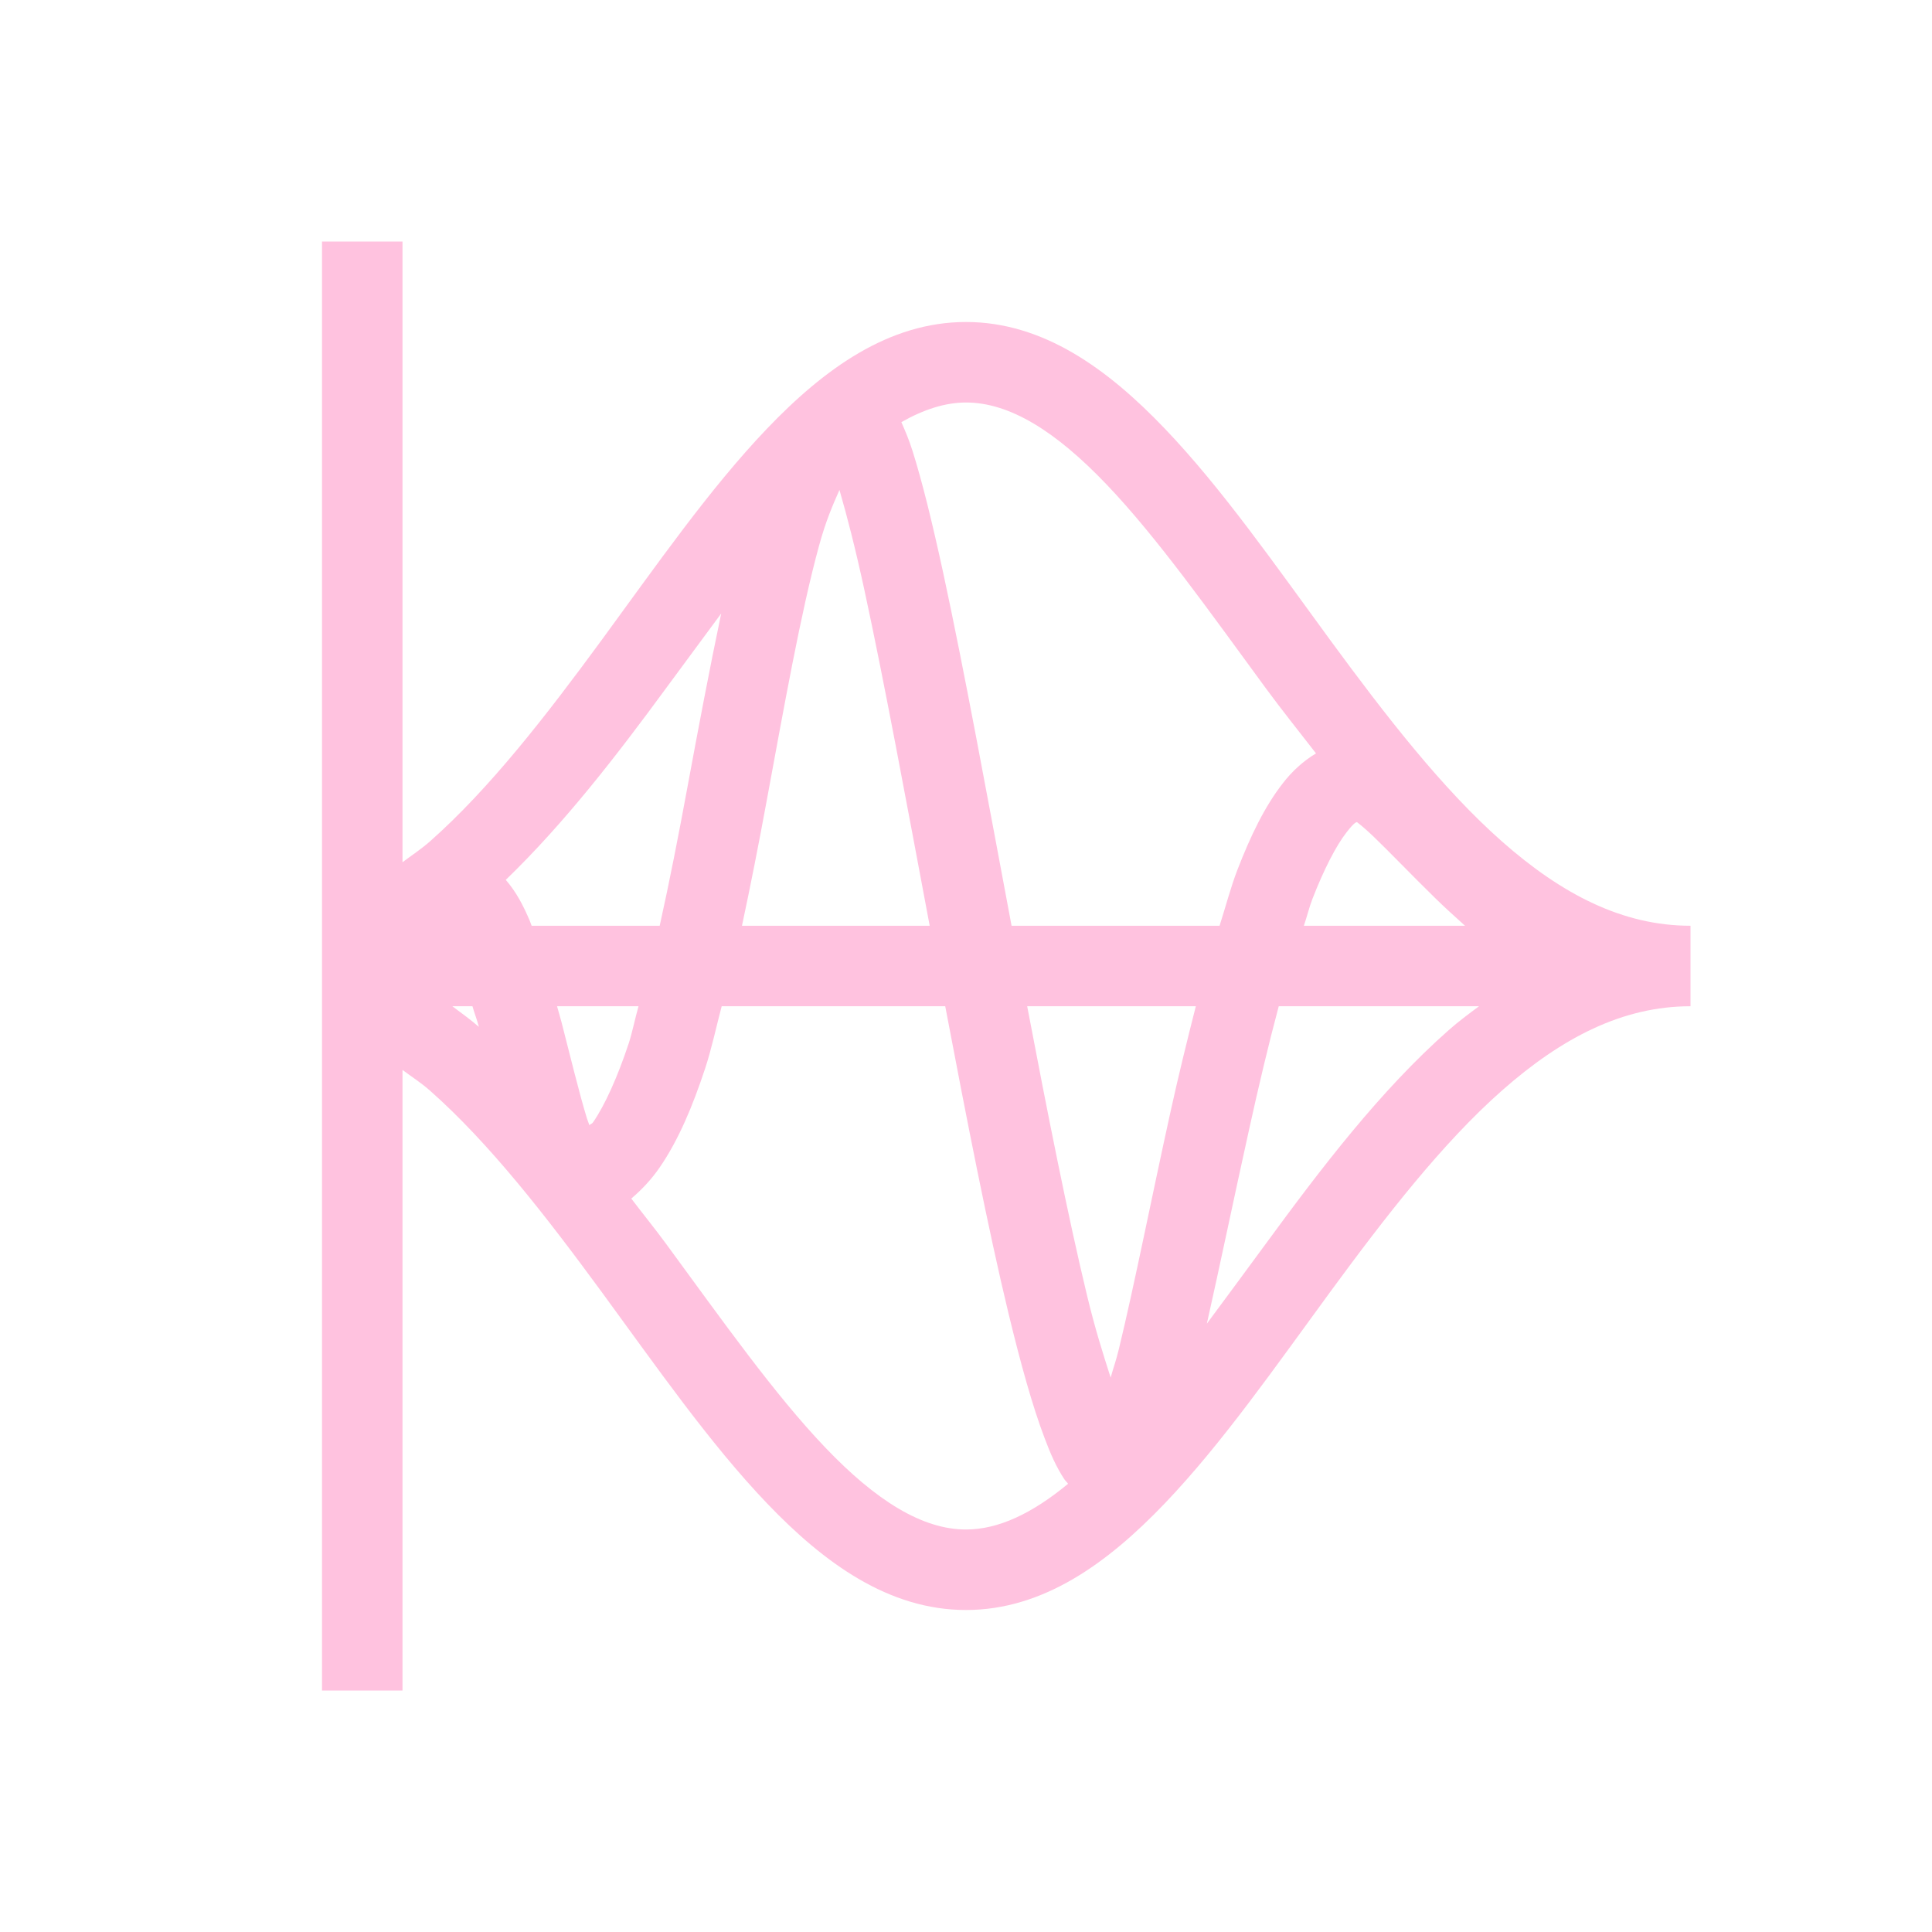 <svg xmlns="http://www.w3.org/2000/svg" viewBox="0 0 24 24">
  <defs id="defs3051">
    <style type="text/css" id="current-color-scheme">
      .ColorScheme-Text {
        color:#ffc2df;
      }
      </style>
  </defs><g transform="translate(1,1)">
 <path 
     style="fill:currentColor;fill-opacity:1;stroke:none" 
     d="M 3 2 L 3 10.295 L 3 10.5 L 3 11.5 L 3 11.705 L 3 20 L 4 20 L 4 12.291 C 4.113 12.376 4.228 12.448 4.34 12.547 C 5.083 13.203 5.787 14.113 6.471 15.045 C 7.154 15.977 7.814 16.928 8.527 17.674 C 9.24 18.42 10.042 19 11 19 C 11.958 19 12.758 18.42 13.471 17.674 C 14.184 16.928 14.844 15.977 15.527 15.045 C 16.211 14.113 16.915 13.203 17.658 12.547 C 18.402 11.891 19.156 11.5 20 11.5 L 20 10.5 C 19.156 10.5 18.402 10.109 17.658 9.453 C 16.915 8.797 16.211 7.887 15.527 6.955 C 14.844 6.023 14.184 5.072 13.471 4.326 C 12.758 3.58 11.958 3 11 3 C 10.042 3 9.24 3.58 8.527 4.326 C 7.814 5.072 7.154 6.023 6.471 6.955 C 5.787 7.887 5.083 8.797 4.34 9.453 C 4.227 9.552 4.113 9.626 4 9.711 L 4 2 L 3 2 z M 11 4 C 11.542 4 12.115 4.357 12.746 5.018 C 13.377 5.678 14.029 6.602 14.721 7.545 C 14.922 7.819 15.138 8.088 15.348 8.359 C 15.187 8.455 15.048 8.585 14.938 8.727 C 14.709 9.02 14.535 9.384 14.371 9.807 C 14.291 10.014 14.224 10.268 14.15 10.5 L 11.566 10.5 C 11.268 8.911 10.977 7.319 10.717 6.117 C 10.583 5.5 10.457 4.985 10.336 4.602 C 10.292 4.462 10.246 4.355 10.197 4.244 C 10.474 4.087 10.741 4 11 4 z M 9.428 5.086 C 9.521 5.406 9.624 5.804 9.738 6.33 C 9.982 7.455 10.263 8.978 10.549 10.5 L 8.217 10.5 C 8.325 9.995 8.427 9.475 8.523 8.953 C 8.741 7.776 8.946 6.613 9.174 5.781 C 9.258 5.472 9.344 5.277 9.428 5.086 z M 7.959 6.621 C 7.816 7.302 7.679 8.024 7.541 8.771 C 7.432 9.363 7.317 9.951 7.195 10.5 L 5.604 10.5 C 5.595 10.48 5.589 10.455 5.58 10.436 C 5.501 10.251 5.416 10.084 5.283 9.93 C 6.014 9.224 6.664 8.381 7.277 7.545 C 7.511 7.227 7.734 6.925 7.959 6.621 z M 15.857 9.213 C 15.906 9.25 15.967 9.302 16.053 9.383 C 16.255 9.576 16.526 9.861 16.832 10.16 C 16.947 10.273 17.074 10.387 17.199 10.5 L 15.197 10.5 C 15.233 10.396 15.266 10.262 15.303 10.168 C 15.447 9.796 15.6 9.502 15.727 9.34 C 15.831 9.205 15.851 9.215 15.857 9.213 z M 4.619 11.5 L 4.869 11.5 C 4.896 11.595 4.923 11.659 4.949 11.756 C 4.843 11.664 4.73 11.583 4.619 11.5 z M 5.92 11.5 L 6.932 11.5 C 6.89 11.646 6.854 11.827 6.811 11.959 C 6.67 12.384 6.514 12.727 6.371 12.936 C 6.346 12.972 6.344 12.952 6.322 12.979 C 6.311 12.944 6.303 12.931 6.291 12.893 C 6.193 12.572 6.087 12.131 5.973 11.689 C 5.956 11.625 5.937 11.564 5.92 11.5 z M 7.965 11.5 L 10.742 11.5 C 11.006 12.891 11.272 14.255 11.529 15.32 C 11.68 15.943 11.825 16.466 11.975 16.861 C 12.049 17.059 12.122 17.225 12.221 17.375 C 12.232 17.392 12.255 17.413 12.268 17.432 C 11.821 17.802 11.401 18 11 18 C 10.458 18 9.883 17.643 9.252 16.982 C 8.621 16.322 7.969 15.398 7.277 14.455 C 7.138 14.265 6.986 14.079 6.842 13.889 C 6.976 13.776 7.096 13.646 7.195 13.502 C 7.428 13.163 7.603 12.746 7.76 12.271 C 7.837 12.039 7.897 11.758 7.965 11.5 z M 11.76 11.5 L 13.855 11.5 C 13.746 11.928 13.639 12.364 13.541 12.809 C 13.303 13.887 13.092 14.963 12.9 15.754 C 12.863 15.908 12.833 15.983 12.797 16.113 C 12.702 15.815 12.607 15.522 12.502 15.086 C 12.265 14.102 12.011 12.819 11.76 11.5 z M 14.885 11.5 L 17.373 11.5 C 17.245 11.595 17.117 11.69 16.996 11.797 C 16.146 12.547 15.412 13.512 14.721 14.455 C 14.471 14.795 14.232 15.12 13.992 15.443 C 14.159 14.7 14.326 13.892 14.518 13.025 C 14.633 12.503 14.756 11.982 14.885 11.5 z "
     class="ColorScheme-Text"
     />
</g></svg>
